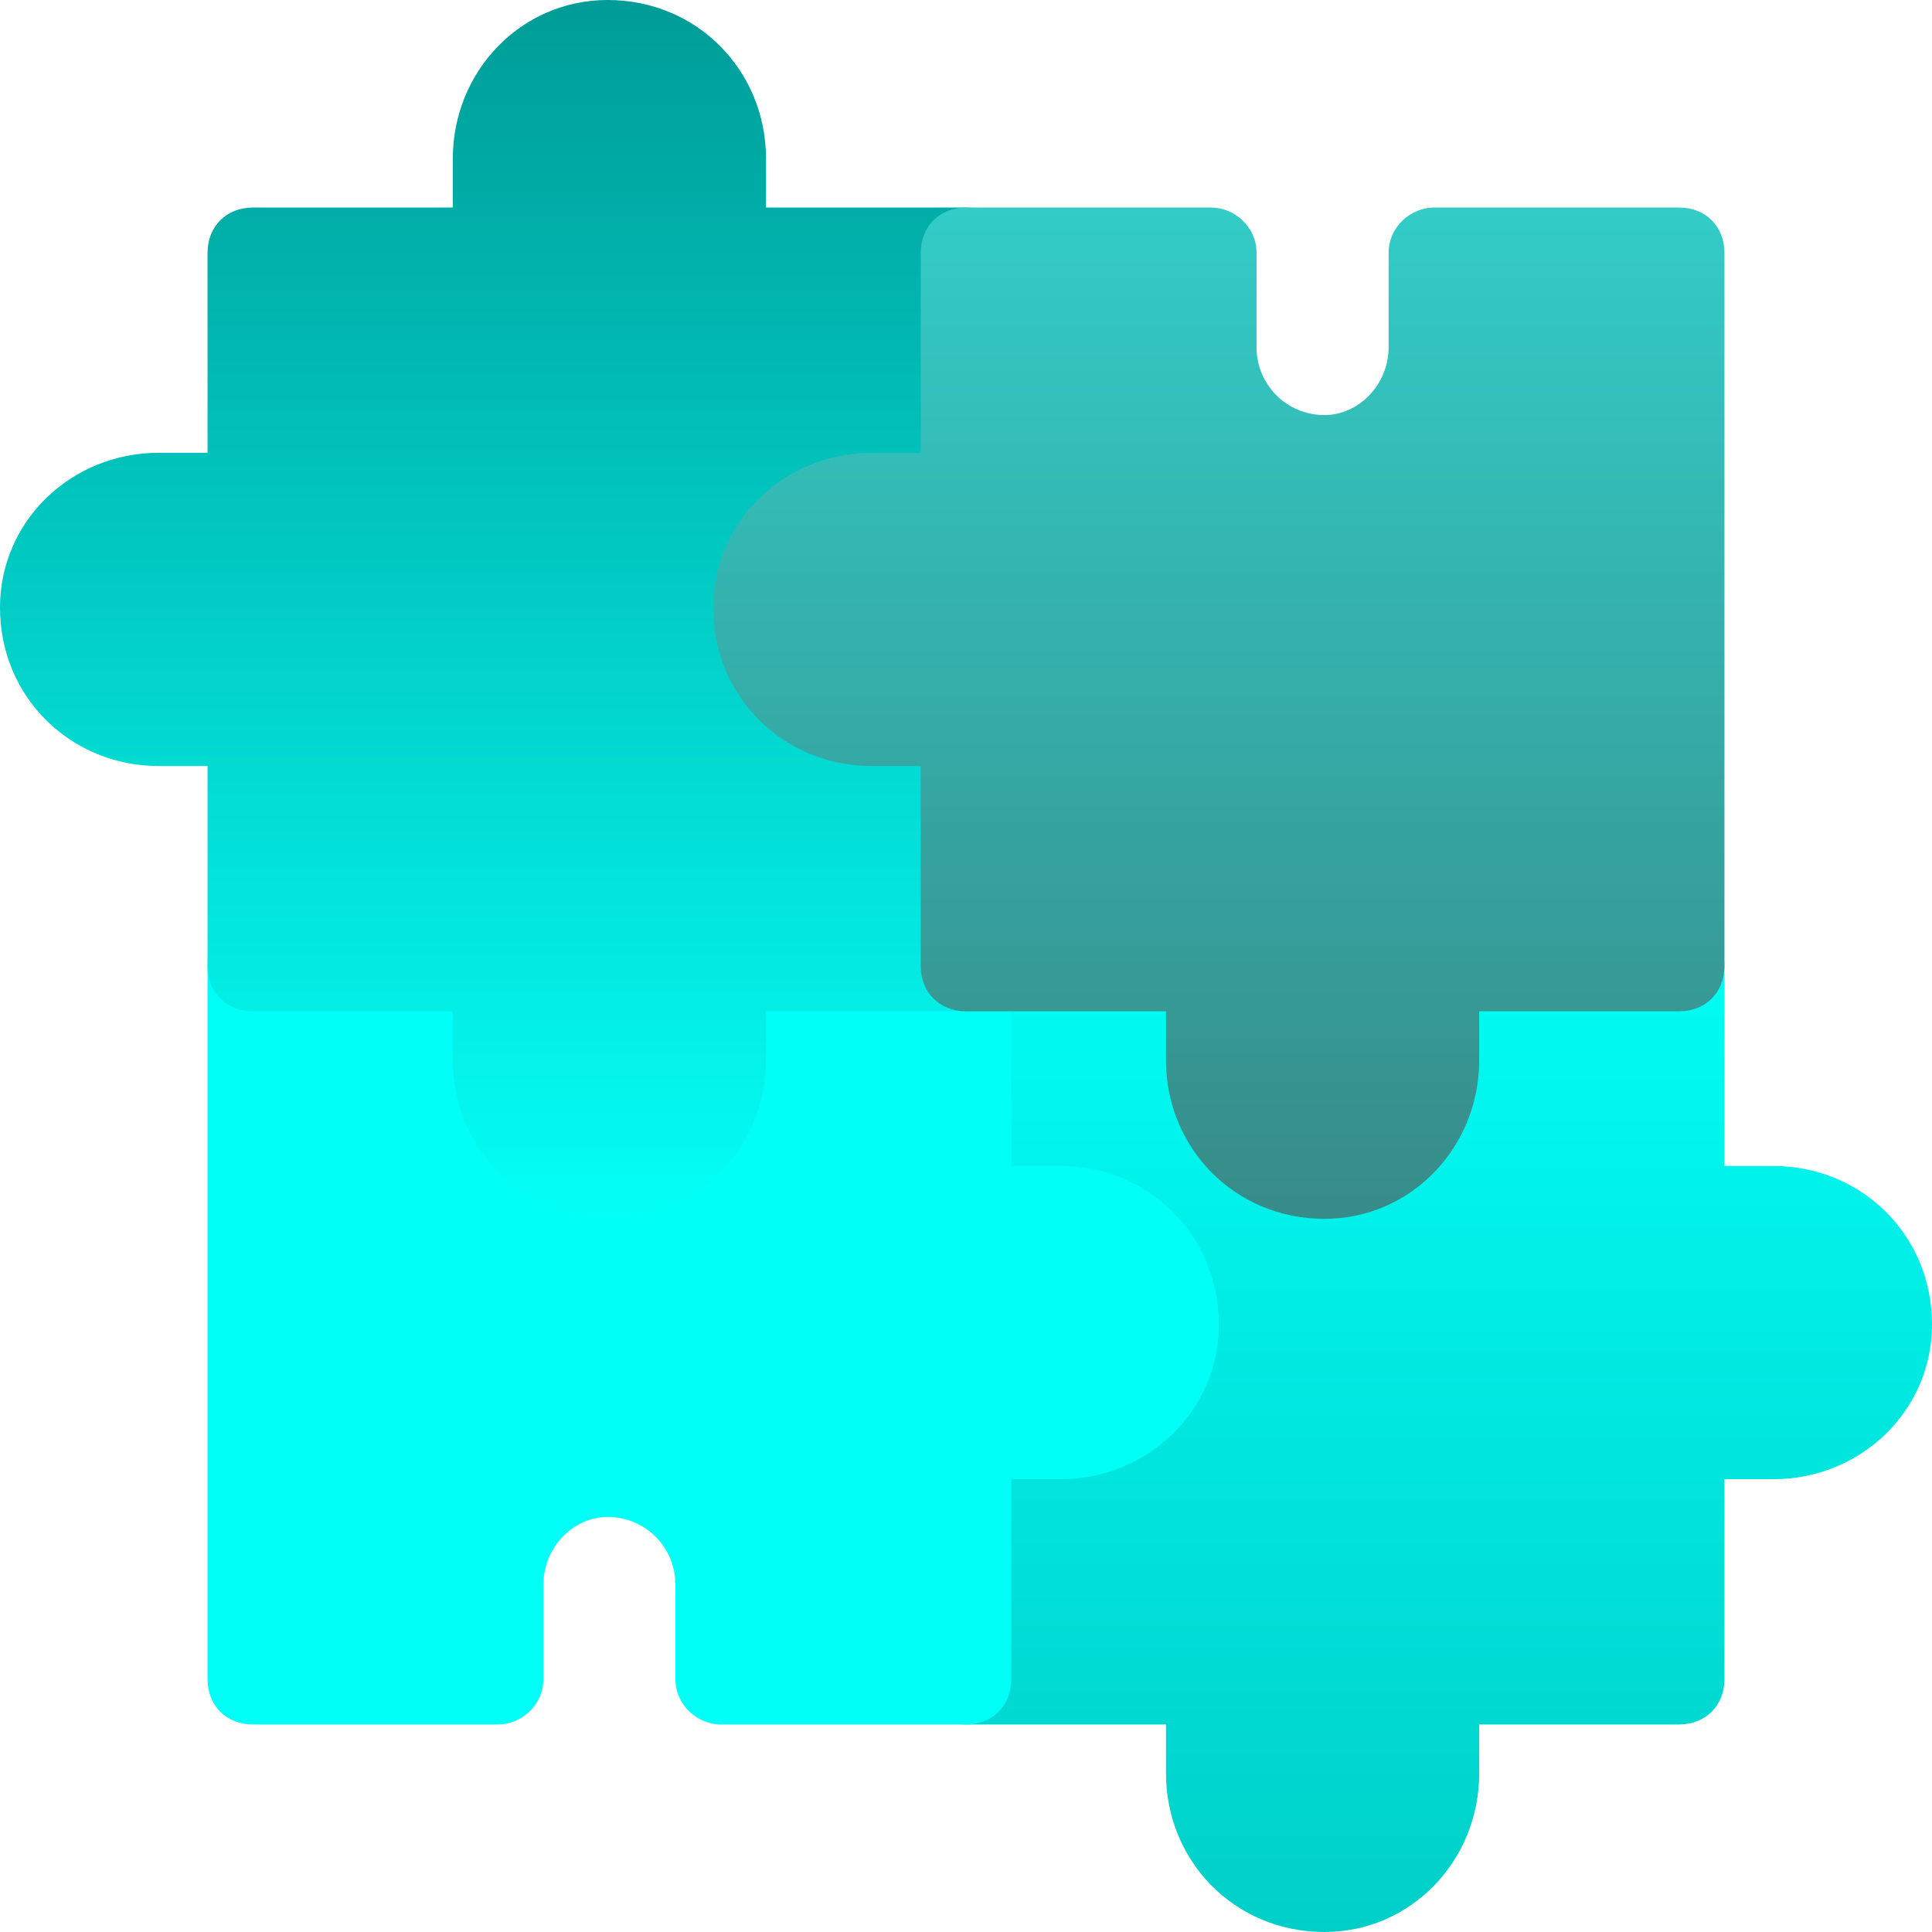 <svg xmlns="http://www.w3.org/2000/svg" fill-rule="evenodd" clip-rule="evenodd" image-rendering="optimizeQuality" shape-rendering="geometricPrecision" text-rendering="geometricPrecision" viewBox="0 0 512 512"><defs><linearGradient id="a" x1="377.957" x2="377.957" y1="511.911" y2="244.006" gradientUnits="userSpaceOnUse"><stop class="stopColor6600cc svgShape" offset="0" stop-color="#00cfc8"/><stop class="stopColor9900ff svgShape" offset="1" stop-color="#00fff7"/></linearGradient><linearGradient id="b" x1="188.933" x2="188.933" y1="457.018" y2="244.006" gradientUnits="userSpaceOnUse"><stop class="stopColorffff00 svgShape" offset="0" stop-color="#00fff7"/><stop class="stopColorffcc00 svgShape" offset="1" stop-color="#00fff7"/></linearGradient><linearGradient id="c" x1="134.044" x2="134.044" y1=".087" y2="322.886" gradientUnits="userSpaceOnUse"><stop class="stopColor336699 svgShape" offset="0" stop-color="#009c97"/><stop class="stopColor00ccff svgShape" offset="1" stop-color="#03fff6"/></linearGradient><linearGradient id="d" x1="323.069" x2="323.069" y1="322.886" y2="54.98" gradientUnits="userSpaceOnUse"><stop class="stopColor378b4e svgShape" offset="0" stop-color="#378b88"/><stop class="stopColor99cc33 svgShape" offset="1" stop-color="#33ccc7"/></linearGradient></defs><path fill="url(#a)" d="M351 512c-24,0 -42,-19 -42,-42l0 -13 -53 0c-7,0 -12,-5 -12,-12l0 -65c0,-13 0,-42 0,-59l0 -65c0,-7 5,-12 12,-12 6,0 11,4 12,10l165 0c1,-6 6,-10 12,-10 7,0 12,5 12,12l0 53 13 0c23,0 42,18 42,42 0,23 -19,41 -42,41l-13 0 0 53c0,7 -5,12 -12,12l-53 0 0 13c0,23 -18,42 -41,42z"/><path fill="url(#b)" d="M256 457l-65 0c-6,0 -12,-5 -12,-12l0 -25c0,-10 -8,-18 -18,-18 -9,0 -17,8 -17,18l0 25c0,7 -6,12 -12,12l-65 0c-7,0 -12,-5 -12,-12l0 -189c0,-7 5,-12 12,-12 56,0 133,0 189,0 7,0 12,5 12,12l0 53 13 0c23,0 42,18 42,42 0,23 -19,41 -42,41l-13 0 0 53c0,7 -5,12 -12,12z"/><path fill="url(#c)" d="M161 323c-23,0 -41,-19 -41,-42l0 -13 -53 0c-7,0 -12,-5 -12,-12l0 -53 -13 0c-23,0 -42,-18 -42,-42 0,-23 19,-41 42,-41l13 0 0 -53c0,-7 5,-12 12,-12l53 0 0 -13c0,-23 18,-42 41,-42 24,0 42,19 42,42l0 13 53 0c7,0 12,5 12,12l0 65c0,5 -4,10 -9,11l0 37c5,1 9,6 9,11l0 65c0,7 -5,12 -12,12l-53 0 0 13c0,23 -18,42 -42,42z"/><path fill="url(#d)" d="M351 323c-24,0 -42,-19 -42,-42l0 -13 -53 0c-7,0 -12,-5 -12,-12l0 -53 -13 0c-23,0 -42,-18 -42,-42 0,-23 19,-41 42,-41l13 0 0 -53c0,-7 5,-12 12,-12l65 0c6,0 12,5 12,12l0 25c0,10 8,18 18,18 9,0 17,-8 17,-18l0 -25c0,-7 6,-12 12,-12l65 0c7,0 12,5 12,12l0 189c0,7 -5,12 -12,12l-53 0 0 13c0,23 -18,42 -41,42z"/></svg>